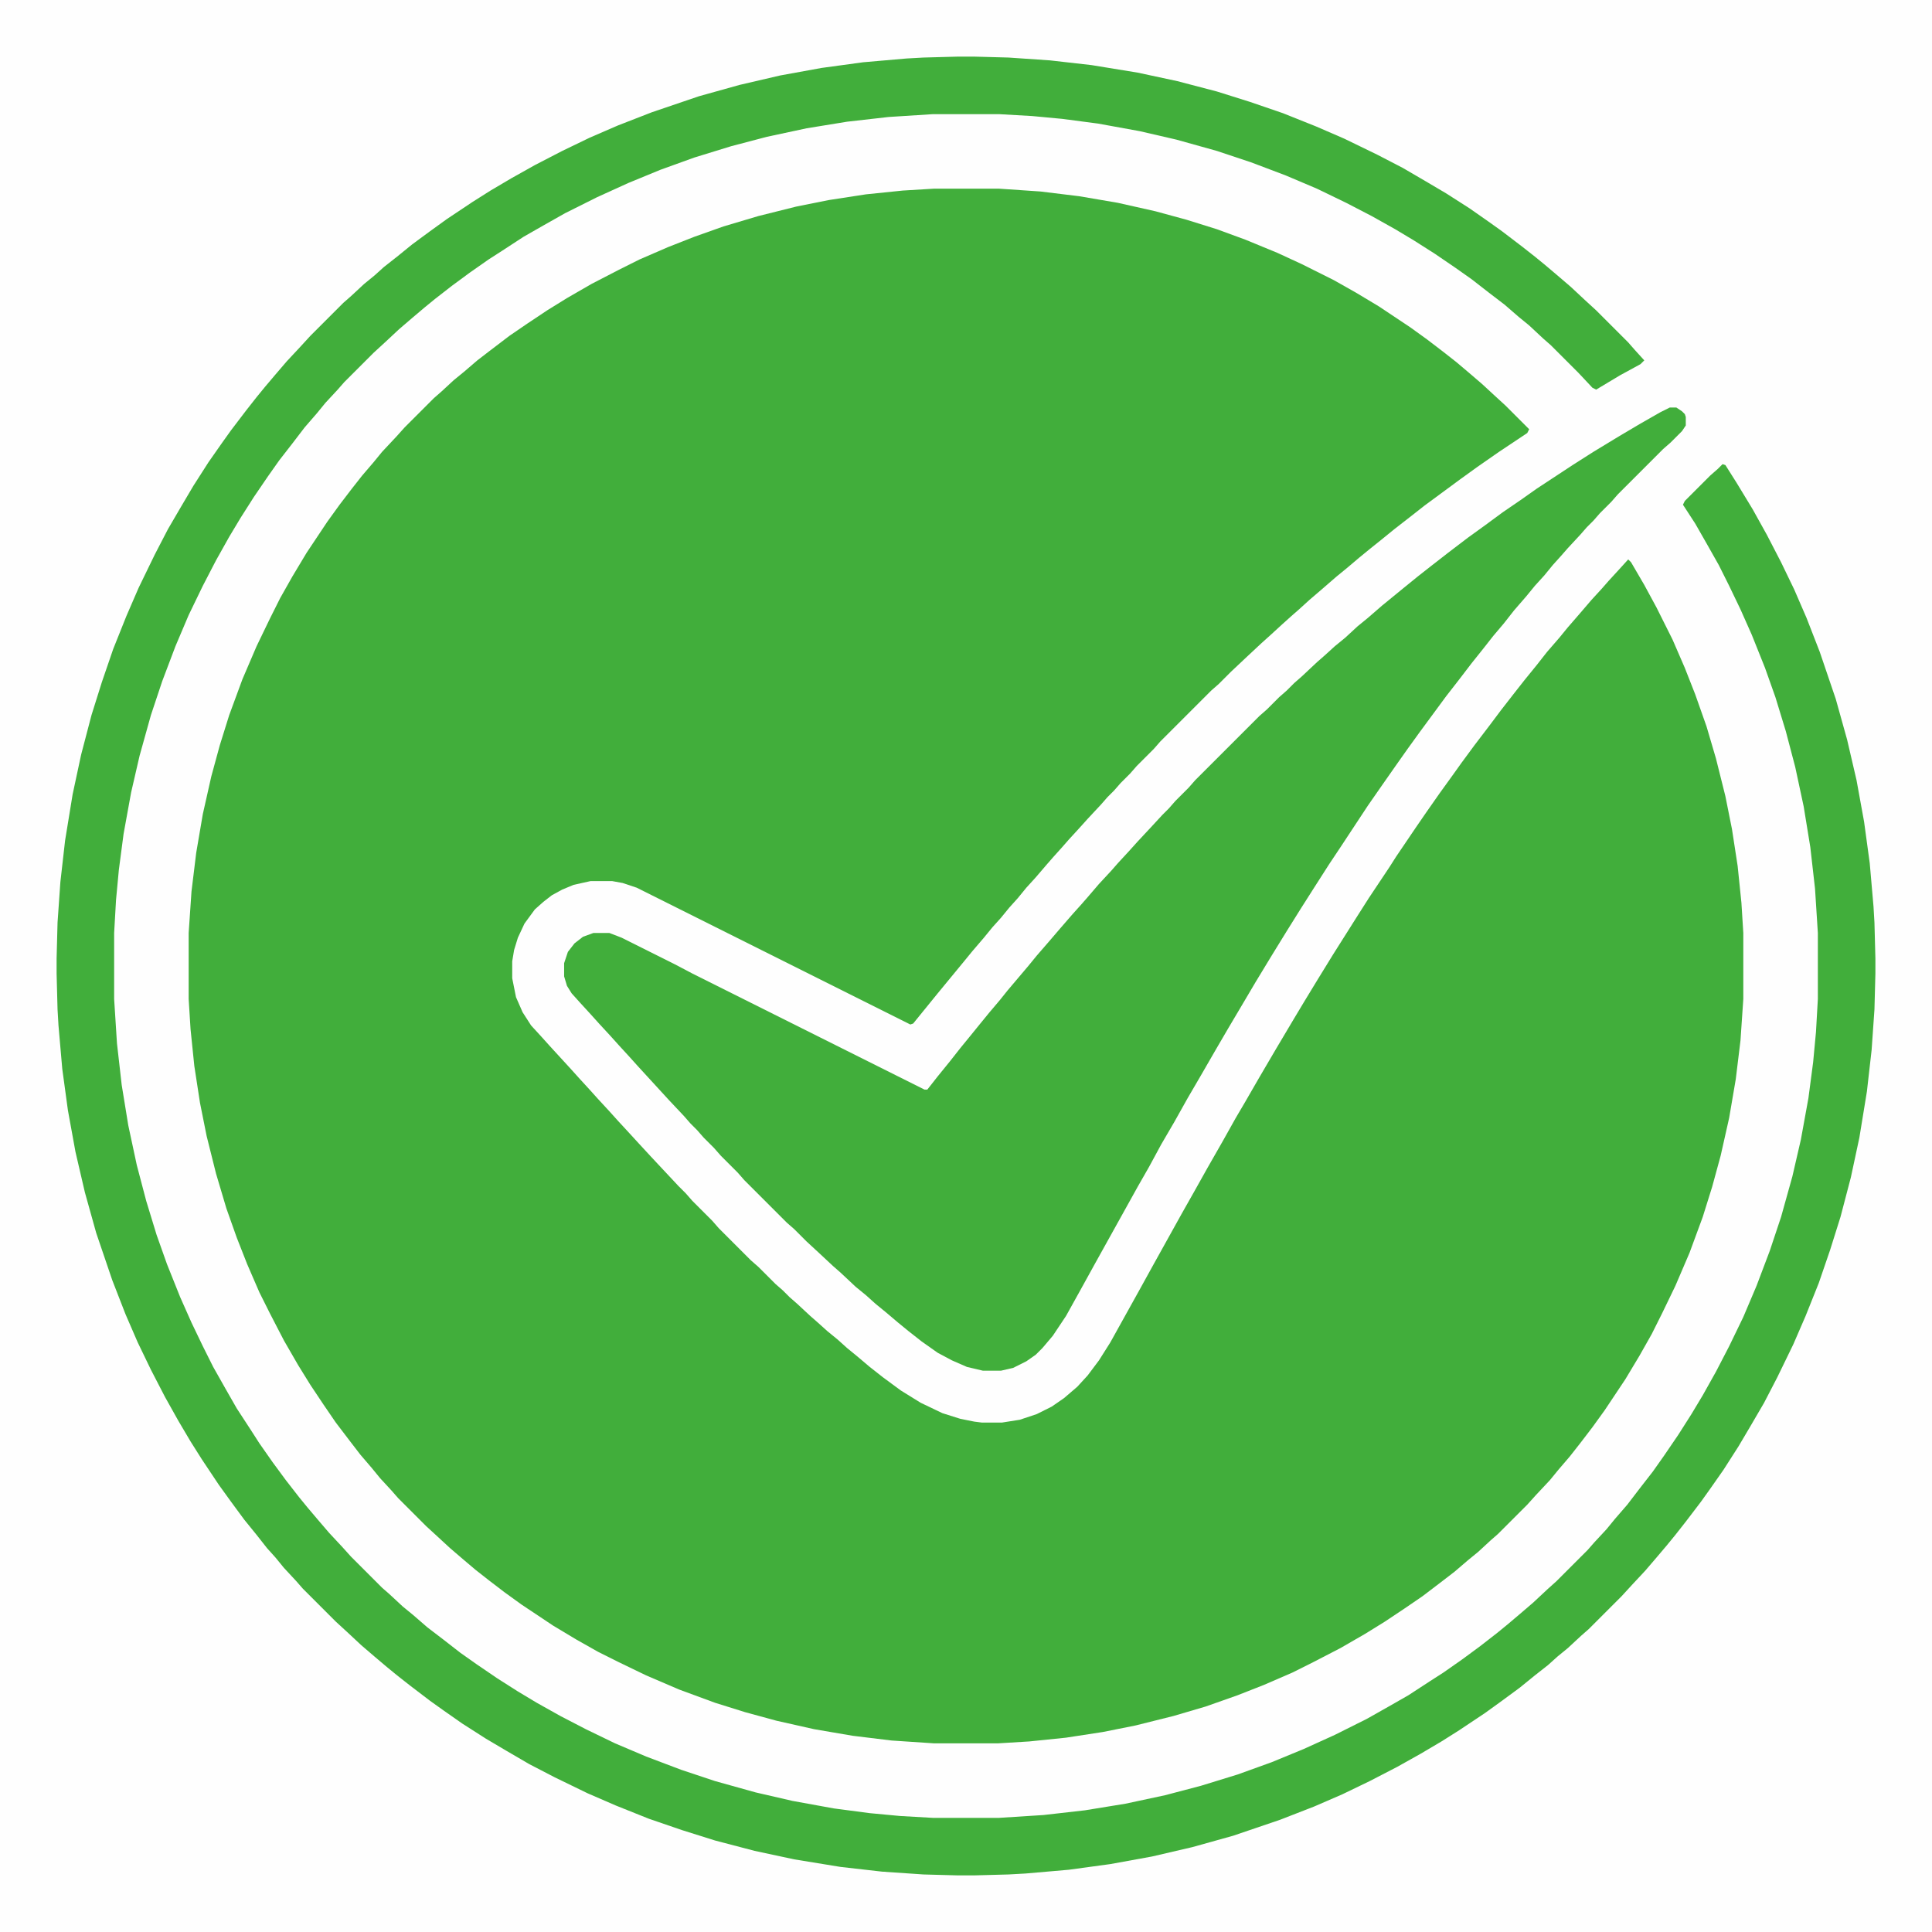 <?xml version="1.0" encoding="UTF-8"?>
<svg version="1.1" viewBox="0 0 2048 2048" width="1280" height="1280" xmlns="http://www.w3.org/2000/svg">
<path transform="translate(0)" d="m0 0h2048v2048h-2048z" fill="#FEFEFE"/>
<path transform="translate(990,200)" d="m0 0h69l44 3 41 5 41 7 40 9 33 9 32 10 30 11 34 14 26 12 34 17 23 13 25 15 33 22 18 13 17 13 14 11 13 11 14 12 13 12 12 11 25 25-2 4-30 20-23 16-18 13-38 28-14 11-18 14-16 13-10 8-11 9-13 11-11 9-15 13-14 12-11 10-8 7-10 9-12 11-10 9-15 14-17 16-13 13-8 7-54 54-7 8-18 18-7 8-10 10-7 8-7 7-7 8-14 15-9 10-11 12-7 8-9 10-7 8-12 14-10 11-9 11-9 10-9 11-9 10-9 11-12 14-9 11-28 34-26 32-3 1-290-145-15-5-11-2h-23l-18 4-12 5-11 6-9 7-9 8-11 15-7 15-4 13-2 12v18l4 20 7 16 9 14 11 12 9 10 22 24 9 10 11 12 9 10 12 13 9 10 12 13 11 12 12 13 29 31 8 8 7 8 21 21 7 8 34 34 8 7 18 18 8 7 7 7 8 7 14 13 8 7 10 9 11 9 10 9 11 9 13 11 14 11 19 14 21 13 23 11 19 6 15 3 8 1h21l19-3 18-6 16-8 13-9 14-12 11-12 12-16 12-19 30-54 16-29 30-54 13-23 14-25 16-28 14-25 10-17 15-26 17-29 19-32 12-20 14-23 16-26 24-38 14-22 22-33 7-11 21-31 11-16 14-20 13-18 10-14 14-19 16-21 12-16 14-18 11-14 13-16 11-14 13-15 9-11 13-15 12-14 11-12 7-8 11-12 10-11 3 3 14 24 13 24 17 34 13 30 11 28 12 34 10 34 10 40 7 35 6 39 4 39 2 32v70l-3 44-5 41-7 41-9 40-9 33-10 32-14 38-15 35-14 29-11 22-13 23-15 25-22 33-13 18-13 17-11 14-12 14-9 11-15 16-9 10-31 31-8 7-13 12-11 9-14 12-13 10-21 16-19 13-21 14-21 13-26 15-29 15-22 11-30 13-28 11-34 12-34 10-40 10-35 7-39 6-39 4-33 2h-68l-45-3-41-5-41-7-40-9-33-9-32-10-38-14-35-15-29-14-22-11-23-13-25-15-33-22-18-13-17-13-14-11-13-11-14-12-13-12-12-11-30-30-7-8-12-13-9-11-12-14-10-13-16-21-13-19-14-21-13-21-15-26-15-29-11-22-13-30-11-28-11-31-11-37-10-40-7-35-6-39-4-39-2-32v-70l3-44 5-41 7-41 9-40 9-33 10-32 14-38 15-35 14-29 11-22 13-23 15-25 22-33 13-18 13-17 11-14 12-14 9-11 15-16 9-10 31-31 8-7 13-12 11-9 14-12 13-10 21-16 19-13 21-14 21-13 26-15 29-15 22-11 30-13 28-11 31-11 37-11 40-10 35-7 39-6 39-4z" fill="#41AE3B"/>
<path transform="translate(1016,60)" d="m0 0h16l37 1 44 3 44 5 49 8 42 9 42 11 35 11 35 12 35 14 30 13 35 17 27 14 24 14 22 13 25 16 20 14 14 10 21 16 14 11 11 9 13 11 14 12 15 14 12 11 34 34 7 8 10 11-4 4-22 12-25 15-4-2-15-16-29-29-8-7-15-14-11-9-15-13-17-13-18-14-17-12-22-15-22-14-20-12-25-14-27-14-31-15-33-14-37-14-36-12-43-12-39-9-44-8-38-5-32-3-35-2h-70l-47 3-44 5-43 7-42 9-38 10-39 12-36 13-34 14-33 15-34 17-23 13-21 12-23 15-14 9-20 14-19 14-18 14-11 9-13 11-14 12-15 14-12 11-31 31-7 8-13 14-9 11-13 15-13 17-14 18-12 17-15 22-14 22-12 20-14 25-14 27-15 31-14 33-14 37-12 36-12 43-9 39-8 44-5 38-3 32-2 35v70l3 47 5 44 7 43 9 42 10 38 11 36 11 31 14 35 12 27 12 25 11 22 13 23 12 21 15 23 9 14 14 20 14 19 14 18 9 11 11 13 12 14 14 15 9 10 33 33 8 7 14 13 11 9 15 13 17 13 18 14 17 12 22 15 22 14 20 12 25 14 27 14 31 15 33 14 37 14 36 12 43 12 39 9 44 8 38 5 32 3 35 2h70l47-3 44-5 43-7 42-9 38-10 39-12 36-13 34-14 33-15 34-17 23-13 21-12 23-15 14-9 20-14 19-14 18-14 11-9 13-11 14-12 15-14 10-9 33-33 7-8 13-14 9-11 13-15 13-17 14-18 12-17 15-22 14-22 12-20 14-25 14-27 15-31 14-33 14-37 12-36 12-43 9-39 8-44 5-38 3-32 2-35v-70l-3-47-5-44-7-43-9-42-10-38-11-36-11-31-14-35-12-27-12-25-11-22-13-23-12-21-13-20 2-4 27-27 8-7 5-5 3 1 12 19 17 28 15 27 15 29 14 29 13 30 14 36 17 50 12 43 10 43 8 44 6 44 4 46 1 17 1 38v16l-1 38-3 43-5 44-8 49-9 42-11 42-11 35-12 35-14 35-13 30-17 35-14 27-14 24-13 22-16 25-14 20-10 14-16 21-11 14-9 11-11 13-12 14-14 15-11 12-35 35-8 7-14 13-11 9-10 9-14 11-16 13-19 14-18 13-27 18-19 12-22 13-25 14-29 15-29 14-30 13-36 14-50 17-43 12-43 10-44 8-44 6-46 4-18 1-37 1h-16l-37-1-44-3-44-5-49-8-42-9-42-11-35-11-35-12-35-14-30-13-35-17-27-14-24-14-22-13-25-16-20-14-14-10-21-16-14-11-11-9-13-11-14-12-15-14-12-11-35-35-7-8-13-14-9-11-9-10-11-14-13-16-14-19-13-18-18-27-12-19-13-22-14-25-15-29-14-29-13-30-14-36-17-50-12-43-10-43-8-44-6-44-4-46-1-17-1-38v-16l1-38 3-43 5-44 8-49 9-42 11-42 11-35 12-35 14-35 13-30 17-35 14-27 14-24 13-22 16-25 14-20 10-14 16-21 11-14 9-11 11-13 12-14 14-15 11-12 35-35 8-7 14-13 11-9 10-9 14-11 16-13 19-14 18-13 27-18 19-12 22-13 25-14 29-15 29-14 30-13 36-14 50-17 43-12 43-10 44-8 44-6 46-4 18-1z" fill="#41AE3B"/>
<path transform="translate(1770,432)" d="m0 0h7l6 4 3 3 1 3v9l-4 6-12 12-8 7-48 48-7 8-12 12-7 8-7 7-7 8-13 14-7 8-9 10-9 11-10 11-9 11-13 15-11 14-11 13-11 14-12 15-13 17-14 18-28 38-13 18-12 17-14 20-16 23-29 44-12 18-16 25-14 22-15 24-16 26-17 28-13 22-16 27-14 24-15 26-14 24-14 25-14 24-13 24-12 21-45 81-16 29-15 27-14 21-11 13-7 7-10 7-14 7-13 3h-19l-17-4-16-7-15-8-17-12-14-11-11-9-13-11-11-9-10-9-11-9-16-15-8-7-15-14-13-12-13-13-8-7-45-45-7-8-18-18-7-8-11-11-7-8-7-7-7-8-16-17-33-36-9-10-11-12-9-10-12-13-9-10-11-12-9-10-5-8-3-10v-14l4-12 7-9 9-7 11-4h17l13 5 56 28 19 10 246 123h3l11-14 13-16 11-14 9-11 13-16 9-11 11-13 8-10 22-26 9-11 13-15 12-14 13-15 9-10 7-8 12-14 13-14 7-8 12-13 9-10 14-15 12-13 7-7 7-8 14-14 7-8 68-68 8-7 13-13 8-7 8-8 8-7 16-15 8-7 11-10 11-9 13-12 11-9 15-13 22-18 16-13 14-11 18-14 21-16 18-13 19-14 19-13 17-12 38-25 22-14 28-17 22-13 21-12z" fill="#41AE3B"/>
</svg>

